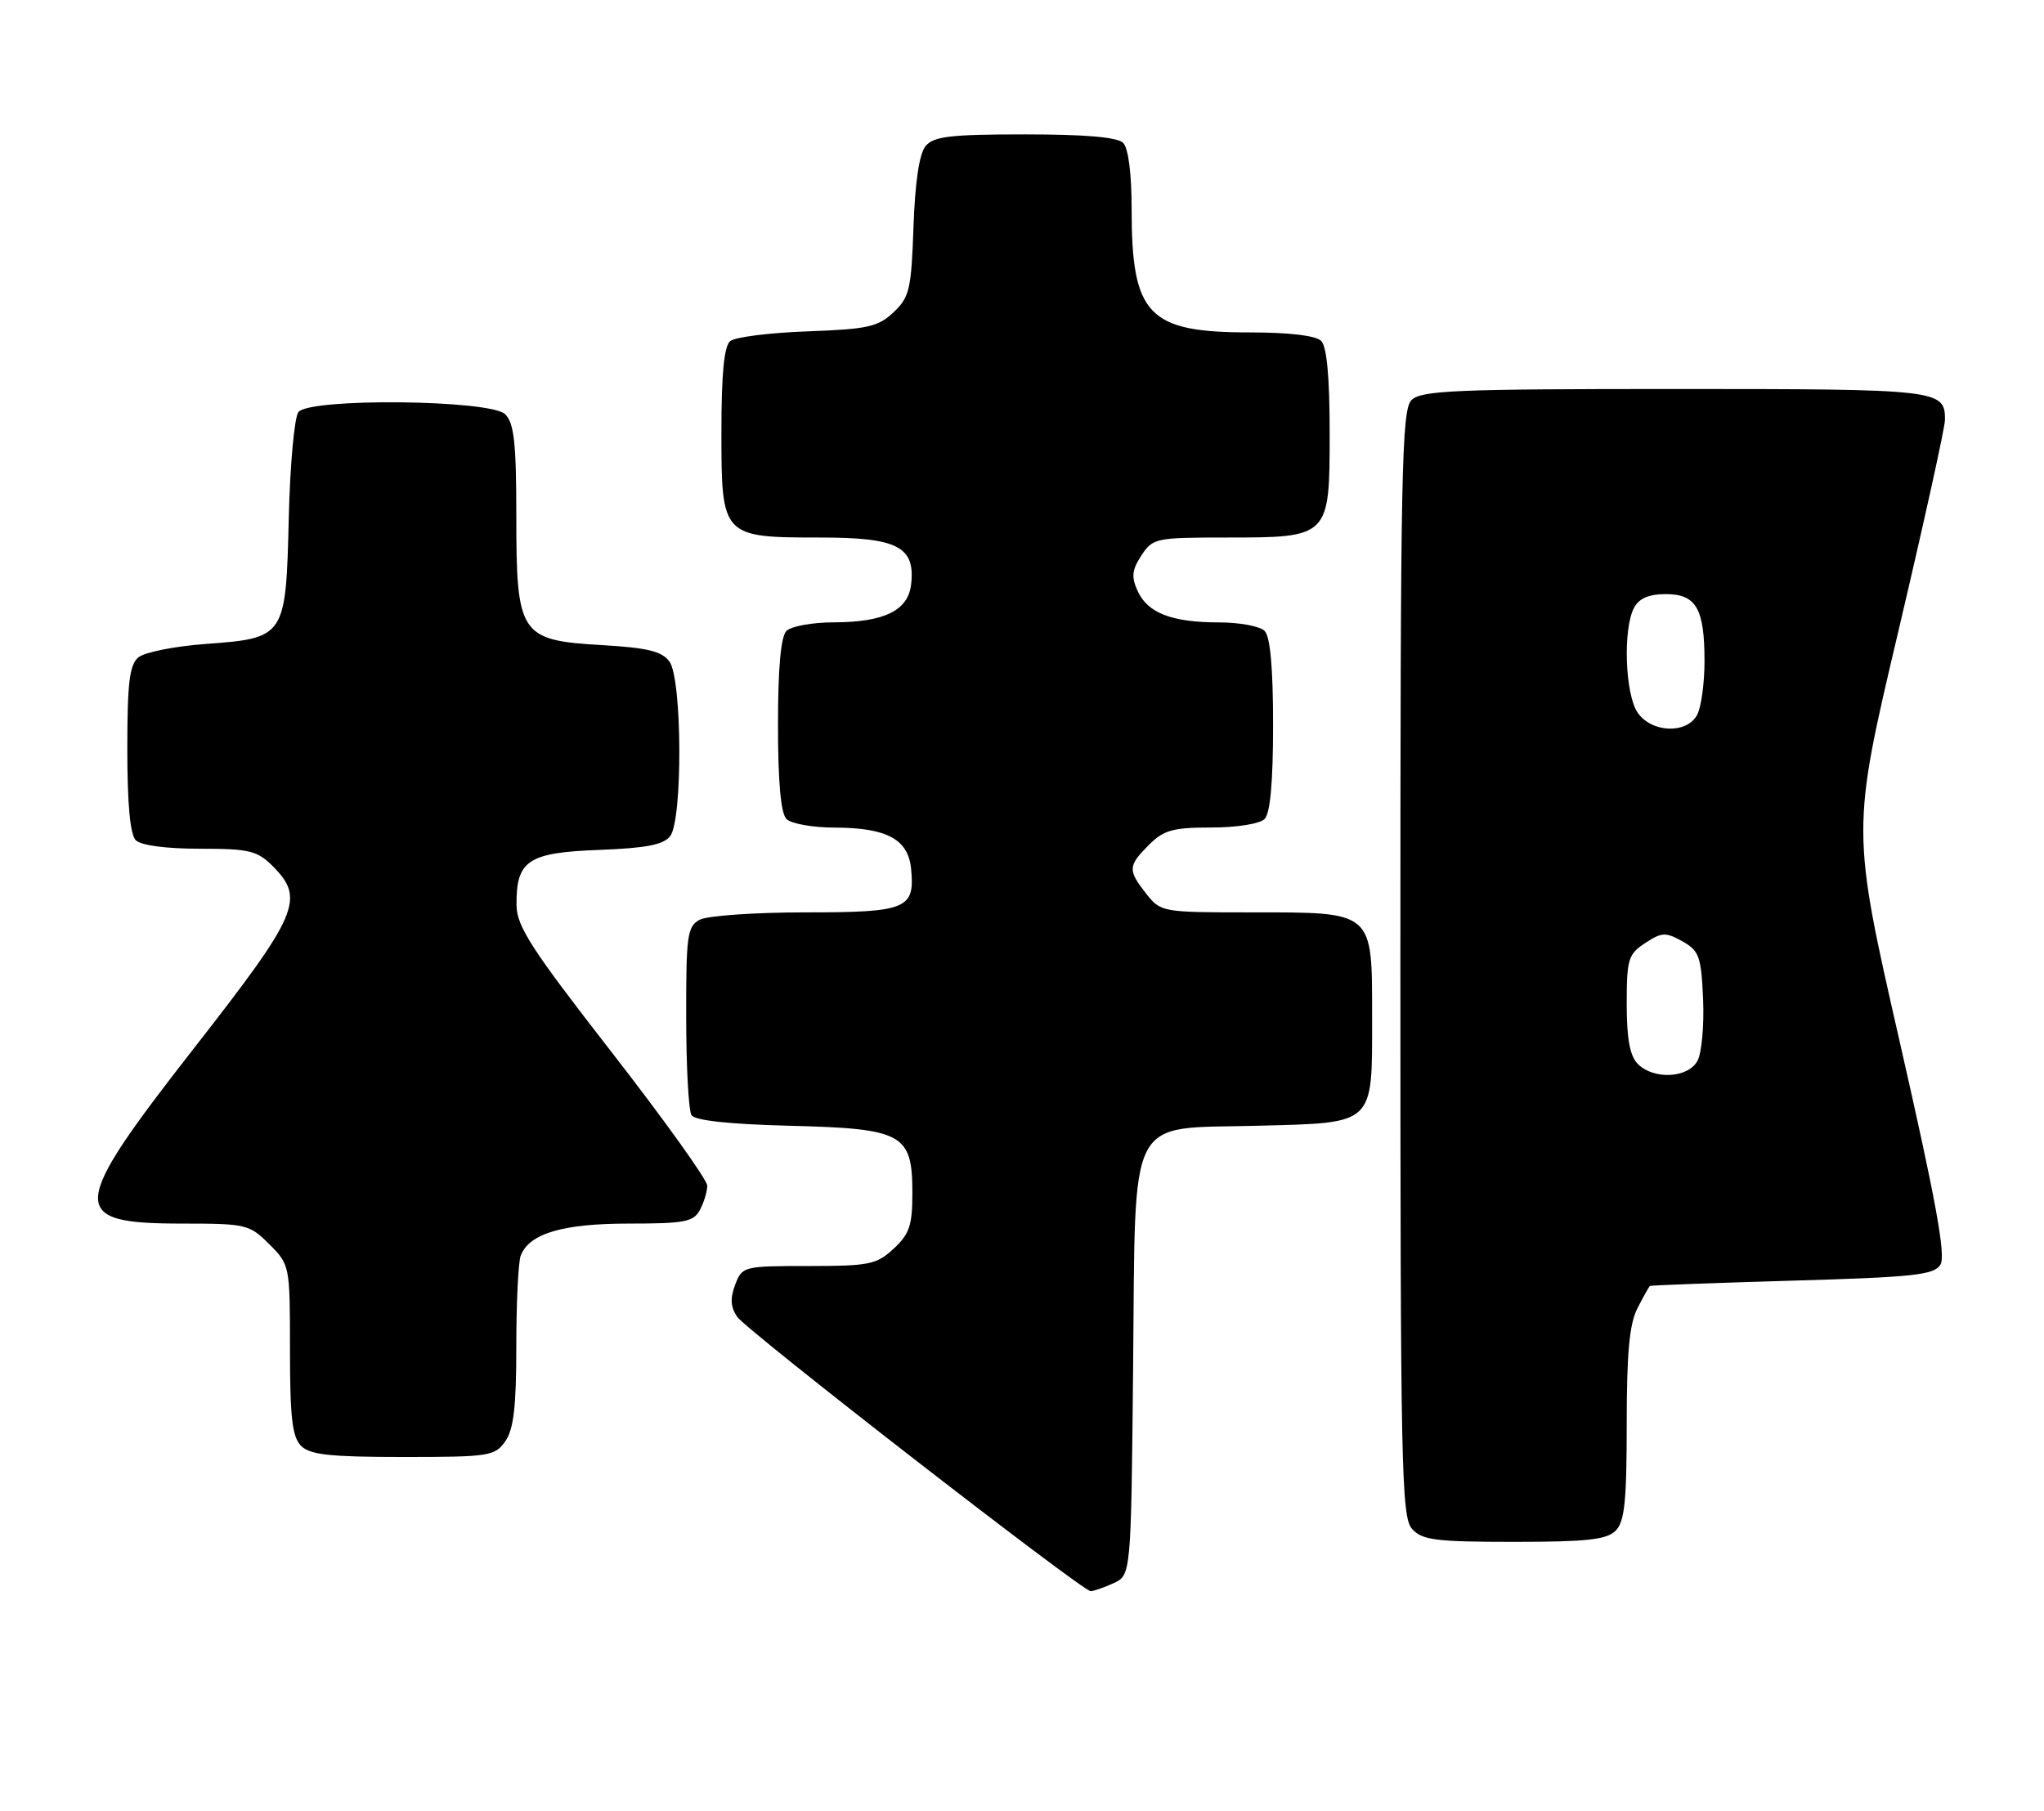<?xml version="1.0" encoding="UTF-8" standalone="no"?>
<!DOCTYPE svg PUBLIC "-//W3C//DTD SVG 1.1//EN" "http://www.w3.org/Graphics/SVG/1.1/DTD/svg11.dtd" >
<svg xmlns="http://www.w3.org/2000/svg" xmlns:xlink="http://www.w3.org/1999/xlink" version="1.1" viewBox="0 0 289 256">
 <g >
 <path fill="currentColor"
d=" M 157.41 223.86 C 159.92 222.72 159.92 222.72 160.21 193.38 C 160.57 156.91 159.16 159.65 177.77 159.17 C 194.50 158.73 194.00 159.20 194.00 143.90 C 194.00 128.69 194.36 129.00 176.85 129.00 C 164.32 129.00 164.12 128.96 162.07 126.37 C 159.44 123.02 159.47 122.44 162.45 119.45 C 164.54 117.36 165.85 117.00 171.25 117.00 C 174.86 117.00 178.12 116.48 178.80 115.80 C 179.60 115.00 180.00 110.58 180.00 102.50 C 180.00 94.42 179.60 90.00 178.80 89.20 C 178.14 88.54 175.24 88.00 172.37 88.00 C 165.69 88.00 162.27 86.68 160.85 83.56 C 159.94 81.57 160.04 80.58 161.38 78.54 C 162.99 76.09 163.42 76.00 173.30 76.00 C 188.01 76.00 188.00 76.01 188.00 61.14 C 188.00 53.34 187.60 49.00 186.80 48.20 C 186.05 47.45 182.30 47.00 176.75 47.00 C 162.33 47.00 160.00 44.58 160.00 29.55 C 160.00 24.54 159.54 20.94 158.80 20.20 C 157.99 19.39 153.45 19.00 144.92 19.00 C 134.36 19.00 132.02 19.28 130.87 20.65 C 129.98 21.73 129.38 25.70 129.16 32.06 C 128.85 40.94 128.59 42.03 126.33 44.16 C 124.15 46.22 122.67 46.54 114.17 46.85 C 108.85 47.04 103.94 47.66 103.25 48.22 C 102.38 48.93 102.00 52.82 102.00 61.07 C 102.00 75.92 102.07 76.00 116.07 76.00 C 126.92 76.00 129.44 77.31 128.82 82.64 C 128.40 86.31 125.04 87.97 117.95 87.99 C 114.90 87.99 111.86 88.54 111.20 89.20 C 110.40 90.00 110.00 94.42 110.00 102.50 C 110.00 110.58 110.40 115.00 111.20 115.80 C 111.86 116.46 114.90 117.01 117.95 117.01 C 125.40 117.03 128.41 118.65 128.82 122.84 C 129.37 128.53 128.23 129.00 113.81 129.00 C 106.69 129.00 100.00 129.47 98.93 130.04 C 97.18 130.98 97.00 132.23 97.02 143.79 C 97.02 150.78 97.36 157.02 97.77 157.67 C 98.26 158.43 103.08 158.95 111.66 159.17 C 127.71 159.57 129.00 160.28 129.00 168.70 C 129.00 173.25 128.59 174.48 126.35 176.55 C 123.94 178.79 122.90 179.00 114.33 179.00 C 105.11 179.00 104.93 179.05 103.95 181.64 C 103.22 183.56 103.29 184.80 104.22 186.17 C 105.53 188.11 152.93 224.90 154.20 224.97 C 154.59 224.98 156.03 224.49 157.41 223.86 Z  M 228.43 216.43 C 229.70 215.16 230.00 212.30 230.00 201.38 C 230.00 191.25 230.38 187.17 231.53 184.95 C 232.36 183.33 233.15 181.92 233.28 181.82 C 233.40 181.73 242.45 181.39 253.39 181.07 C 270.56 180.58 273.43 180.27 274.35 178.82 C 275.15 177.54 273.74 169.85 268.59 147.25 C 261.77 117.36 261.77 117.36 268.39 89.33 C 272.02 73.92 275.00 60.43 275.00 59.35 C 275.00 55.09 274.24 55.00 236.87 55.00 C 205.72 55.00 200.94 55.20 199.57 56.57 C 198.17 57.97 198.00 66.58 198.00 136.24 C 198.00 207.51 198.14 214.50 199.65 216.17 C 201.09 217.76 202.98 218.00 214.08 218.00 C 224.36 218.00 227.16 217.69 228.43 216.43 Z  M 71.44 203.78 C 72.63 202.09 73.00 198.87 73.00 190.36 C 73.00 184.20 73.28 178.44 73.62 177.54 C 74.83 174.40 79.54 173.00 88.92 173.00 C 96.80 173.00 98.06 172.76 98.96 171.07 C 99.53 170.00 100.00 168.46 100.00 167.64 C 100.00 166.83 93.94 158.36 86.53 148.83 C 75.06 134.09 73.05 130.97 73.03 127.94 C 72.98 121.66 74.65 120.54 84.67 120.17 C 91.32 119.92 93.81 119.44 94.75 118.23 C 96.54 115.92 96.46 96.01 94.65 93.53 C 93.58 92.08 91.56 91.59 85.12 91.21 C 73.50 90.54 73.00 89.78 73.00 72.94 C 73.00 62.64 72.69 59.84 71.43 58.57 C 69.37 56.51 43.88 56.24 42.20 58.25 C 41.63 58.94 41.01 65.68 40.83 73.22 C 40.42 90.11 40.35 90.22 29.05 91.05 C 24.70 91.37 20.44 92.22 19.57 92.94 C 18.31 93.99 18.00 96.52 18.00 105.92 C 18.00 113.67 18.40 118.00 19.20 118.80 C 19.93 119.53 23.48 120.00 28.25 120.00 C 35.24 120.00 36.36 120.27 38.55 122.45 C 43.17 127.08 42.24 129.23 27.50 148.11 C 9.69 170.93 9.54 173.00 25.78 173.00 C 34.81 173.00 35.26 173.11 38.08 175.92 C 40.98 178.83 41.00 178.92 41.00 190.85 C 41.00 200.43 41.32 203.17 42.57 204.43 C 43.84 205.69 46.65 206.00 57.01 206.00 C 69.18 206.00 69.97 205.88 71.44 203.78 Z  M 231.57 150.43 C 230.45 149.30 230.00 146.90 230.00 141.95 C 230.00 135.61 230.21 134.91 232.62 133.33 C 234.96 131.80 235.50 131.77 237.87 133.09 C 240.25 134.43 240.53 135.22 240.80 141.27 C 240.96 144.95 240.60 148.87 240.01 149.98 C 238.69 152.44 233.84 152.70 231.57 150.43 Z  M 231.56 100.78 C 229.77 98.23 229.44 88.91 231.04 85.93 C 231.75 84.60 233.13 84.00 235.50 84.00 C 239.83 84.00 241.00 86.02 241.00 93.50 C 241.00 96.60 240.53 100.00 239.96 101.07 C 238.50 103.80 233.55 103.63 231.56 100.78 Z "/>
</g>
</svg>